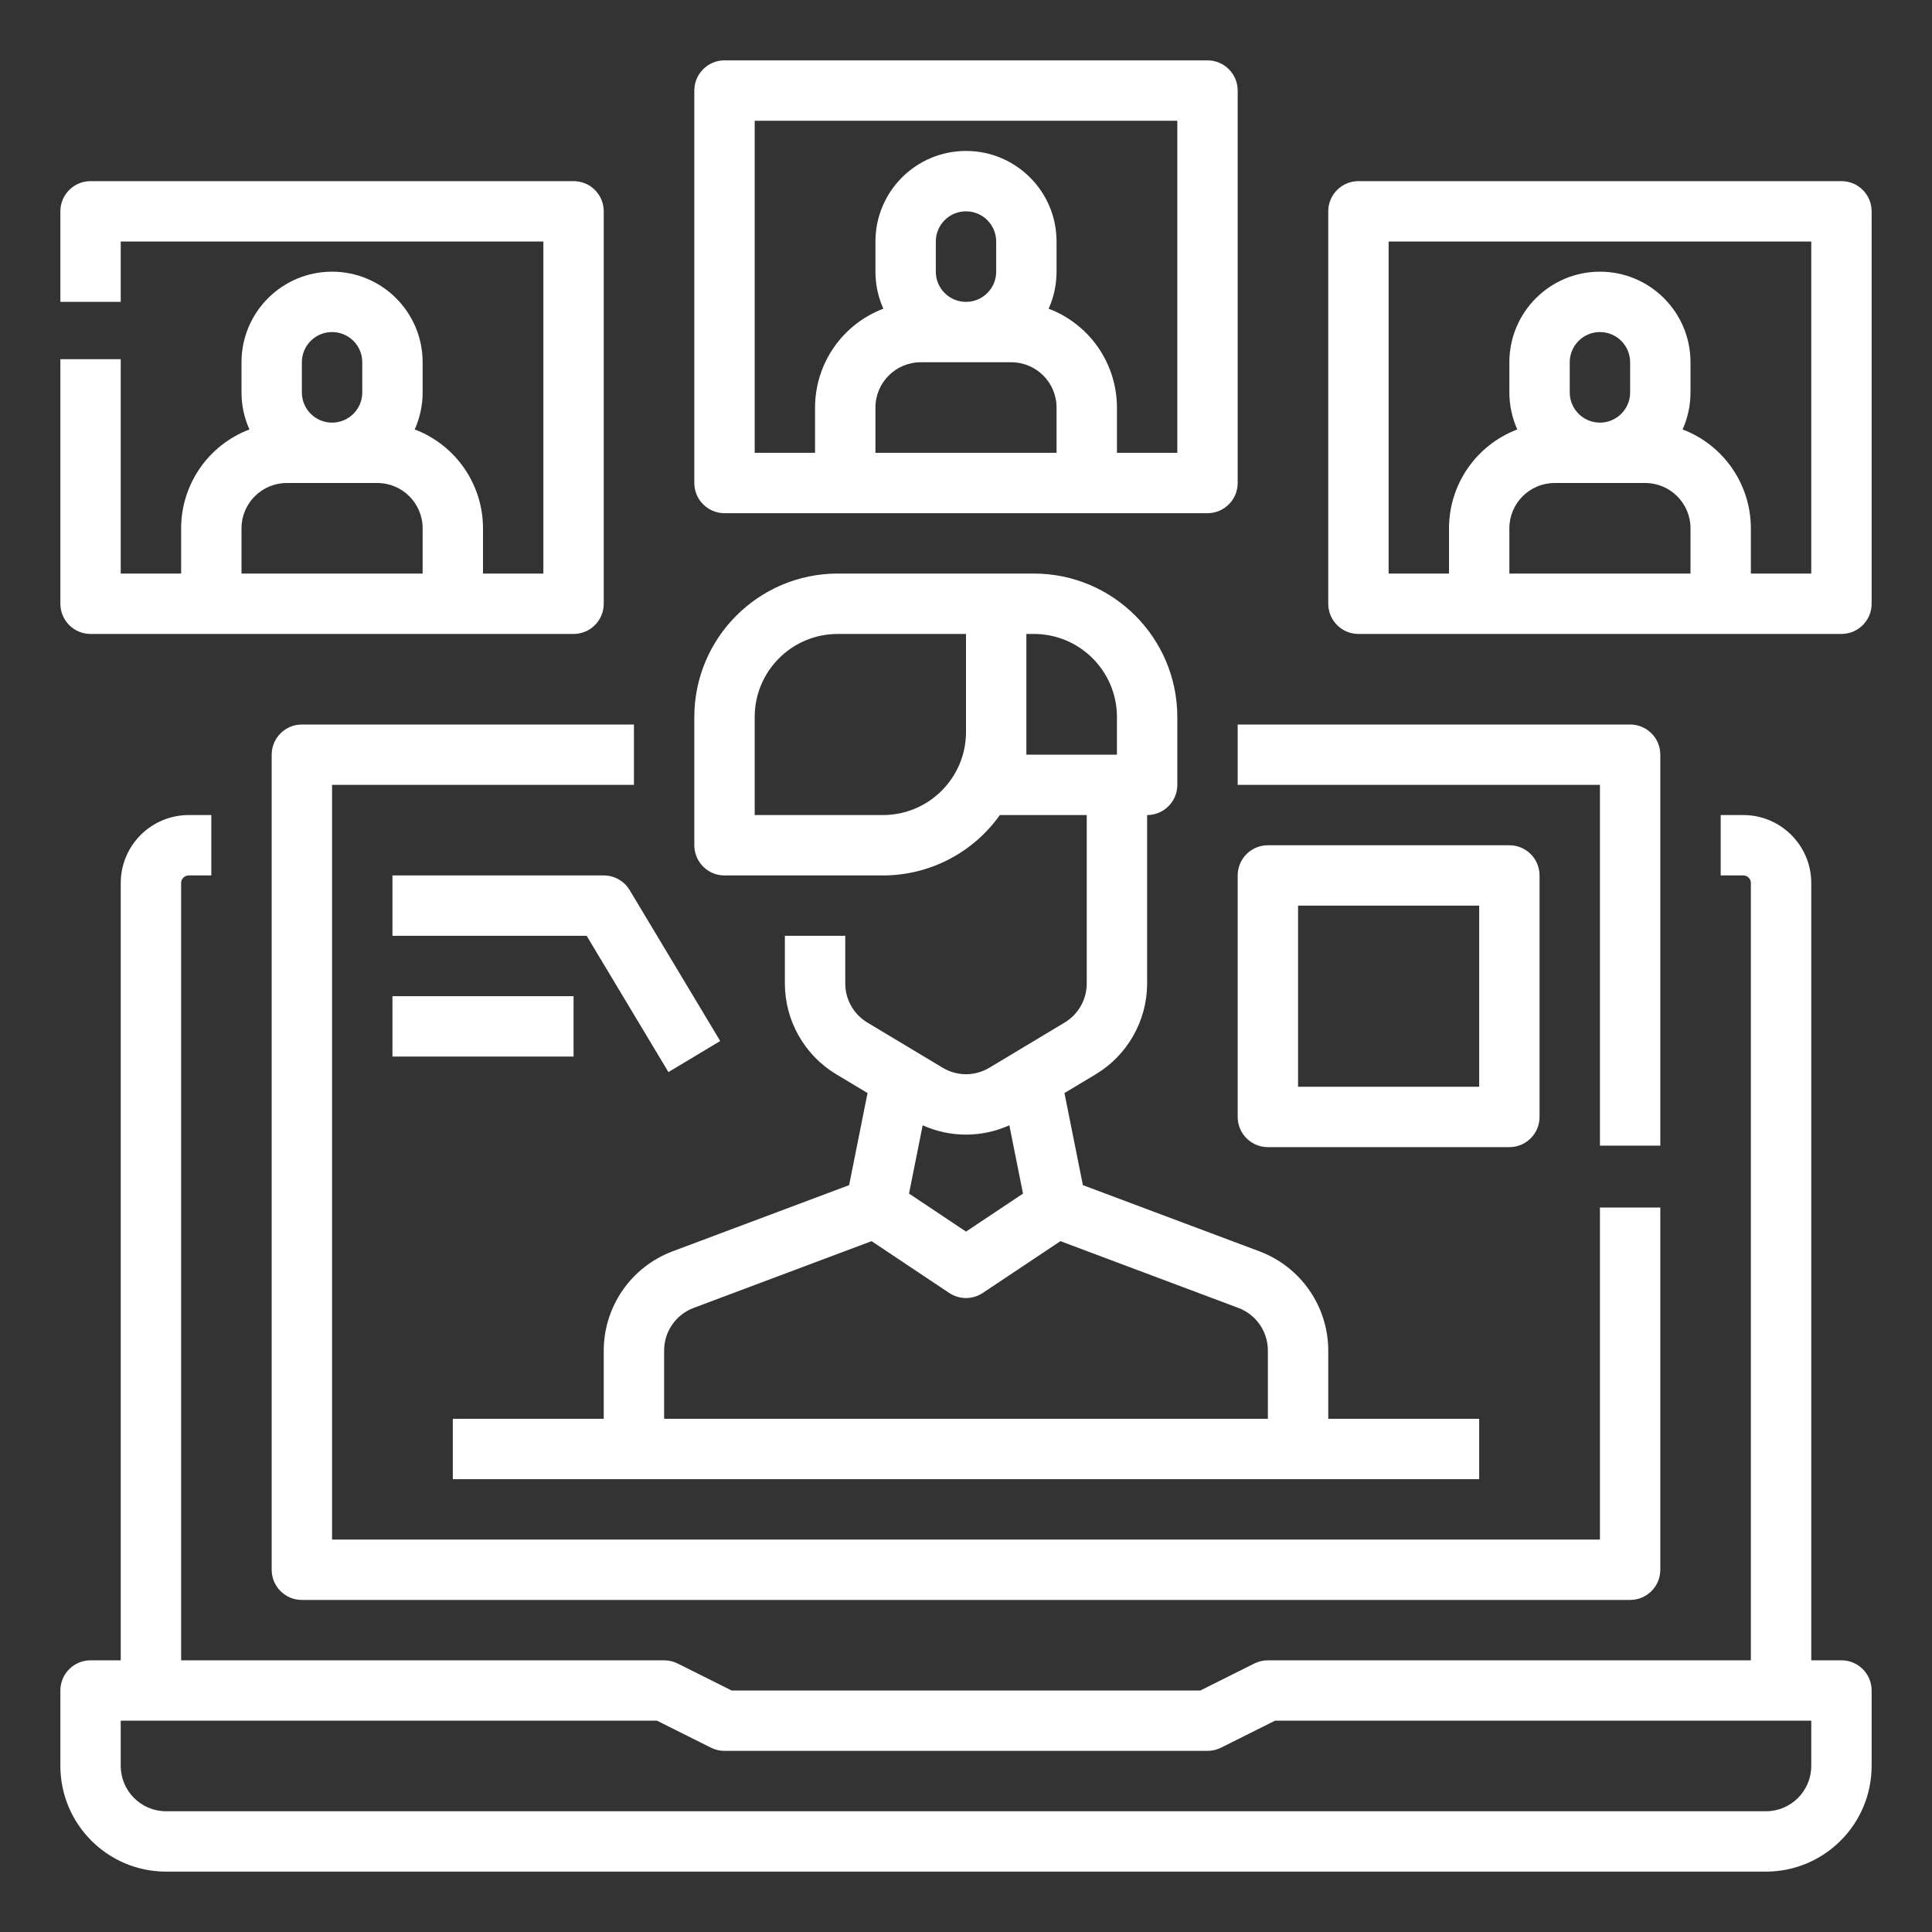 <svg width="85" height="85" viewBox="0 0 85 85" fill="none" xmlns="http://www.w3.org/2000/svg">
<rect x="0" y="0" width="85" height="85" fill="#333333" stroke="none"/>
<path d="M81.016 73.047H79.688V38.848C79.686 37.198 78.349 35.861 76.699 35.859H75.703V38.516H76.699C76.883 38.516 77.031 38.664 77.031 38.848V73.047H55.781C55.575 73.047 55.372 73.095 55.187 73.187L52.811 74.375H32.189L29.813 73.187C29.628 73.095 29.425 73.047 29.219 73.047H7.969V38.848C7.969 38.664 8.117 38.516 8.301 38.516H9.297V35.859H8.301C6.651 35.861 5.314 37.198 5.312 38.848V73.047H3.984C3.251 73.047 2.656 73.641 2.656 74.375V77.695C2.659 80.261 4.739 82.341 7.305 82.344H77.695C80.261 82.341 82.341 80.261 82.344 77.695V74.375C82.344 73.641 81.749 73.047 81.016 73.047ZM79.688 77.695C79.686 78.795 78.795 79.686 77.695 79.688H7.305C6.205 79.686 5.314 78.795 5.312 77.695V75.703H28.905L31.281 76.891C31.465 76.983 31.669 77.031 31.875 77.031H53.125C53.331 77.031 53.535 76.983 53.719 76.891L56.095 75.703H79.688V77.695Z" fill="white"/>
<path d="M11.953 33.203V69.062C11.953 69.796 12.548 70.391 13.281 70.391H71.719C72.452 70.391 73.047 69.796 73.047 69.062V53.125H70.391V67.734H14.609V34.531H27.891V31.875H13.281C12.548 31.875 11.953 32.47 11.953 33.203Z" fill="white"/>
<path d="M73.047 50.403V33.203C73.047 32.47 72.452 31.875 71.719 31.875H54.453V34.531H70.391V50.403H73.047Z" fill="white"/>
<path d="M31.875 38.516H38.848C40.891 38.515 42.807 37.525 43.989 35.859H47.812V43.276C47.81 43.975 47.444 44.623 46.845 44.985L43.525 46.977C42.894 47.356 42.106 47.356 41.475 46.977L38.155 44.985C37.556 44.623 37.19 43.975 37.188 43.276V41.172H34.531V43.276C34.536 44.908 35.391 46.419 36.788 47.262L38.168 48.09L37.358 52.141L29.579 55.058C27.768 55.744 26.569 57.475 26.562 59.41V62.422H19.922V65.078H65.078V62.422H58.438V59.41C58.431 57.475 57.232 55.743 55.421 55.058L47.642 52.141L46.832 48.09L48.212 47.262C49.608 46.419 50.464 44.908 50.469 43.276V35.859C51.202 35.859 51.797 35.265 51.797 34.531V31.543C51.793 28.061 48.971 25.238 45.488 25.234H36.855C33.373 25.238 30.551 28.061 30.547 31.543V37.188C30.547 37.921 31.142 38.516 31.875 38.516ZM42.5 49.918C43.157 49.918 43.807 49.779 44.407 49.508L45.008 52.513L42.5 54.185L39.993 52.513L40.594 49.508C41.193 49.779 41.843 49.918 42.5 49.918ZM55.781 59.41V62.422H29.219V59.41C29.221 58.581 29.736 57.839 30.512 57.545L38.345 54.606L41.763 56.885C42.209 57.183 42.791 57.183 43.237 56.885L46.655 54.606L54.489 57.545C55.264 57.839 55.779 58.581 55.781 59.41ZM49.141 31.543V33.203H45.156V27.891H45.488C47.505 27.893 49.138 29.527 49.141 31.543ZM33.203 31.543C33.205 29.527 34.839 27.893 36.855 27.891H42.5V32.207C42.498 34.223 40.864 35.857 38.848 35.859H33.203V31.543Z" fill="white"/>
<path d="M55.781 37.188C55.048 37.188 54.453 37.782 54.453 38.516V49.141C54.453 49.874 55.048 50.469 55.781 50.469H66.406C67.14 50.469 67.734 49.874 67.734 49.141V38.516C67.734 37.782 67.14 37.188 66.406 37.188H55.781ZM65.078 47.812H57.109V39.844H65.078V47.812Z" fill="white"/>
<path d="M29.408 47.168L31.686 45.801L27.701 39.16C27.461 38.76 27.029 38.516 26.562 38.516H17.266V41.172H25.811L29.408 47.168Z" fill="white"/>
<path d="M17.266 43.828H25.234V46.484H17.266V43.828Z" fill="white"/>
<path d="M31.875 22.578H53.125C53.858 22.578 54.453 21.983 54.453 21.25V3.984C54.453 3.251 53.858 2.656 53.125 2.656H31.875C31.142 2.656 30.547 3.251 30.547 3.984V21.25C30.547 21.983 31.142 22.578 31.875 22.578ZM41.172 11.953V10.625C41.172 9.892 41.767 9.297 42.5 9.297C43.233 9.297 43.828 9.892 43.828 10.625V11.953C43.828 12.687 43.233 13.281 42.5 13.281C41.767 13.281 41.172 12.687 41.172 11.953ZM40.508 15.938H44.492C45.592 15.939 46.483 16.83 46.484 17.93V19.922H38.516V17.93C38.517 16.83 39.408 15.939 40.508 15.938ZM33.203 5.312H51.797V19.922H49.141V17.93C49.139 15.997 47.943 14.267 46.136 13.582C46.366 13.07 46.485 12.515 46.484 11.953V10.625C46.484 8.424 44.7 6.641 42.5 6.641C40.3 6.641 38.516 8.424 38.516 10.625V11.953C38.515 12.515 38.634 13.07 38.864 13.582C37.057 14.267 35.861 15.997 35.859 17.93V19.922H33.203V5.312Z" fill="white"/>
<path d="M81.016 7.969H59.766C59.032 7.969 58.438 8.563 58.438 9.297V26.562C58.438 27.296 59.032 27.891 59.766 27.891H81.016C81.749 27.891 82.344 27.296 82.344 26.562V9.297C82.344 8.563 81.749 7.969 81.016 7.969ZM69.062 17.266V15.938C69.062 15.204 69.657 14.609 70.391 14.609C71.124 14.609 71.719 15.204 71.719 15.938V17.266C71.719 17.999 71.124 18.594 70.391 18.594C69.657 18.594 69.062 17.999 69.062 17.266ZM68.398 21.25H72.383C73.483 21.251 74.374 22.142 74.375 23.242V25.234H66.406V23.242C66.407 22.142 67.299 21.251 68.398 21.25ZM79.688 25.234H77.031V23.242C77.029 21.31 75.833 19.579 74.026 18.894C74.257 18.382 74.376 17.827 74.375 17.266V15.938C74.375 13.737 72.591 11.953 70.391 11.953C68.19 11.953 66.406 13.737 66.406 15.938V17.266C66.406 17.827 66.525 18.382 66.755 18.894C64.948 19.579 63.752 21.31 63.75 23.242V25.234H61.094V10.625H79.688V25.234Z" fill="white"/>
<path d="M3.984 27.891H25.234C25.968 27.891 26.562 27.296 26.562 26.562V9.297C26.562 8.563 25.968 7.969 25.234 7.969H3.984C3.251 7.969 2.656 8.563 2.656 9.297V13.281H5.312V10.625H23.906V25.234H21.25V23.242C21.248 21.31 20.052 19.579 18.245 18.894C18.475 18.382 18.594 17.827 18.594 17.266V15.938C18.594 13.737 16.81 11.953 14.609 11.953C12.409 11.953 10.625 13.737 10.625 15.938V17.266C10.624 17.827 10.743 18.382 10.974 18.894C9.167 19.579 7.971 21.31 7.969 23.242V25.234H5.312V15.803H2.656V26.562C2.656 27.296 3.251 27.891 3.984 27.891ZM13.281 15.938C13.281 15.204 13.876 14.609 14.609 14.609C15.343 14.609 15.938 15.204 15.938 15.938V17.266C15.938 17.999 15.343 18.594 14.609 18.594C13.876 18.594 13.281 17.999 13.281 17.266V15.938ZM10.625 23.242C10.626 22.142 11.518 21.251 12.617 21.25H16.602C17.701 21.251 18.593 22.142 18.594 23.242V25.234H10.625V23.242Z" fill="white"/>
</svg>
